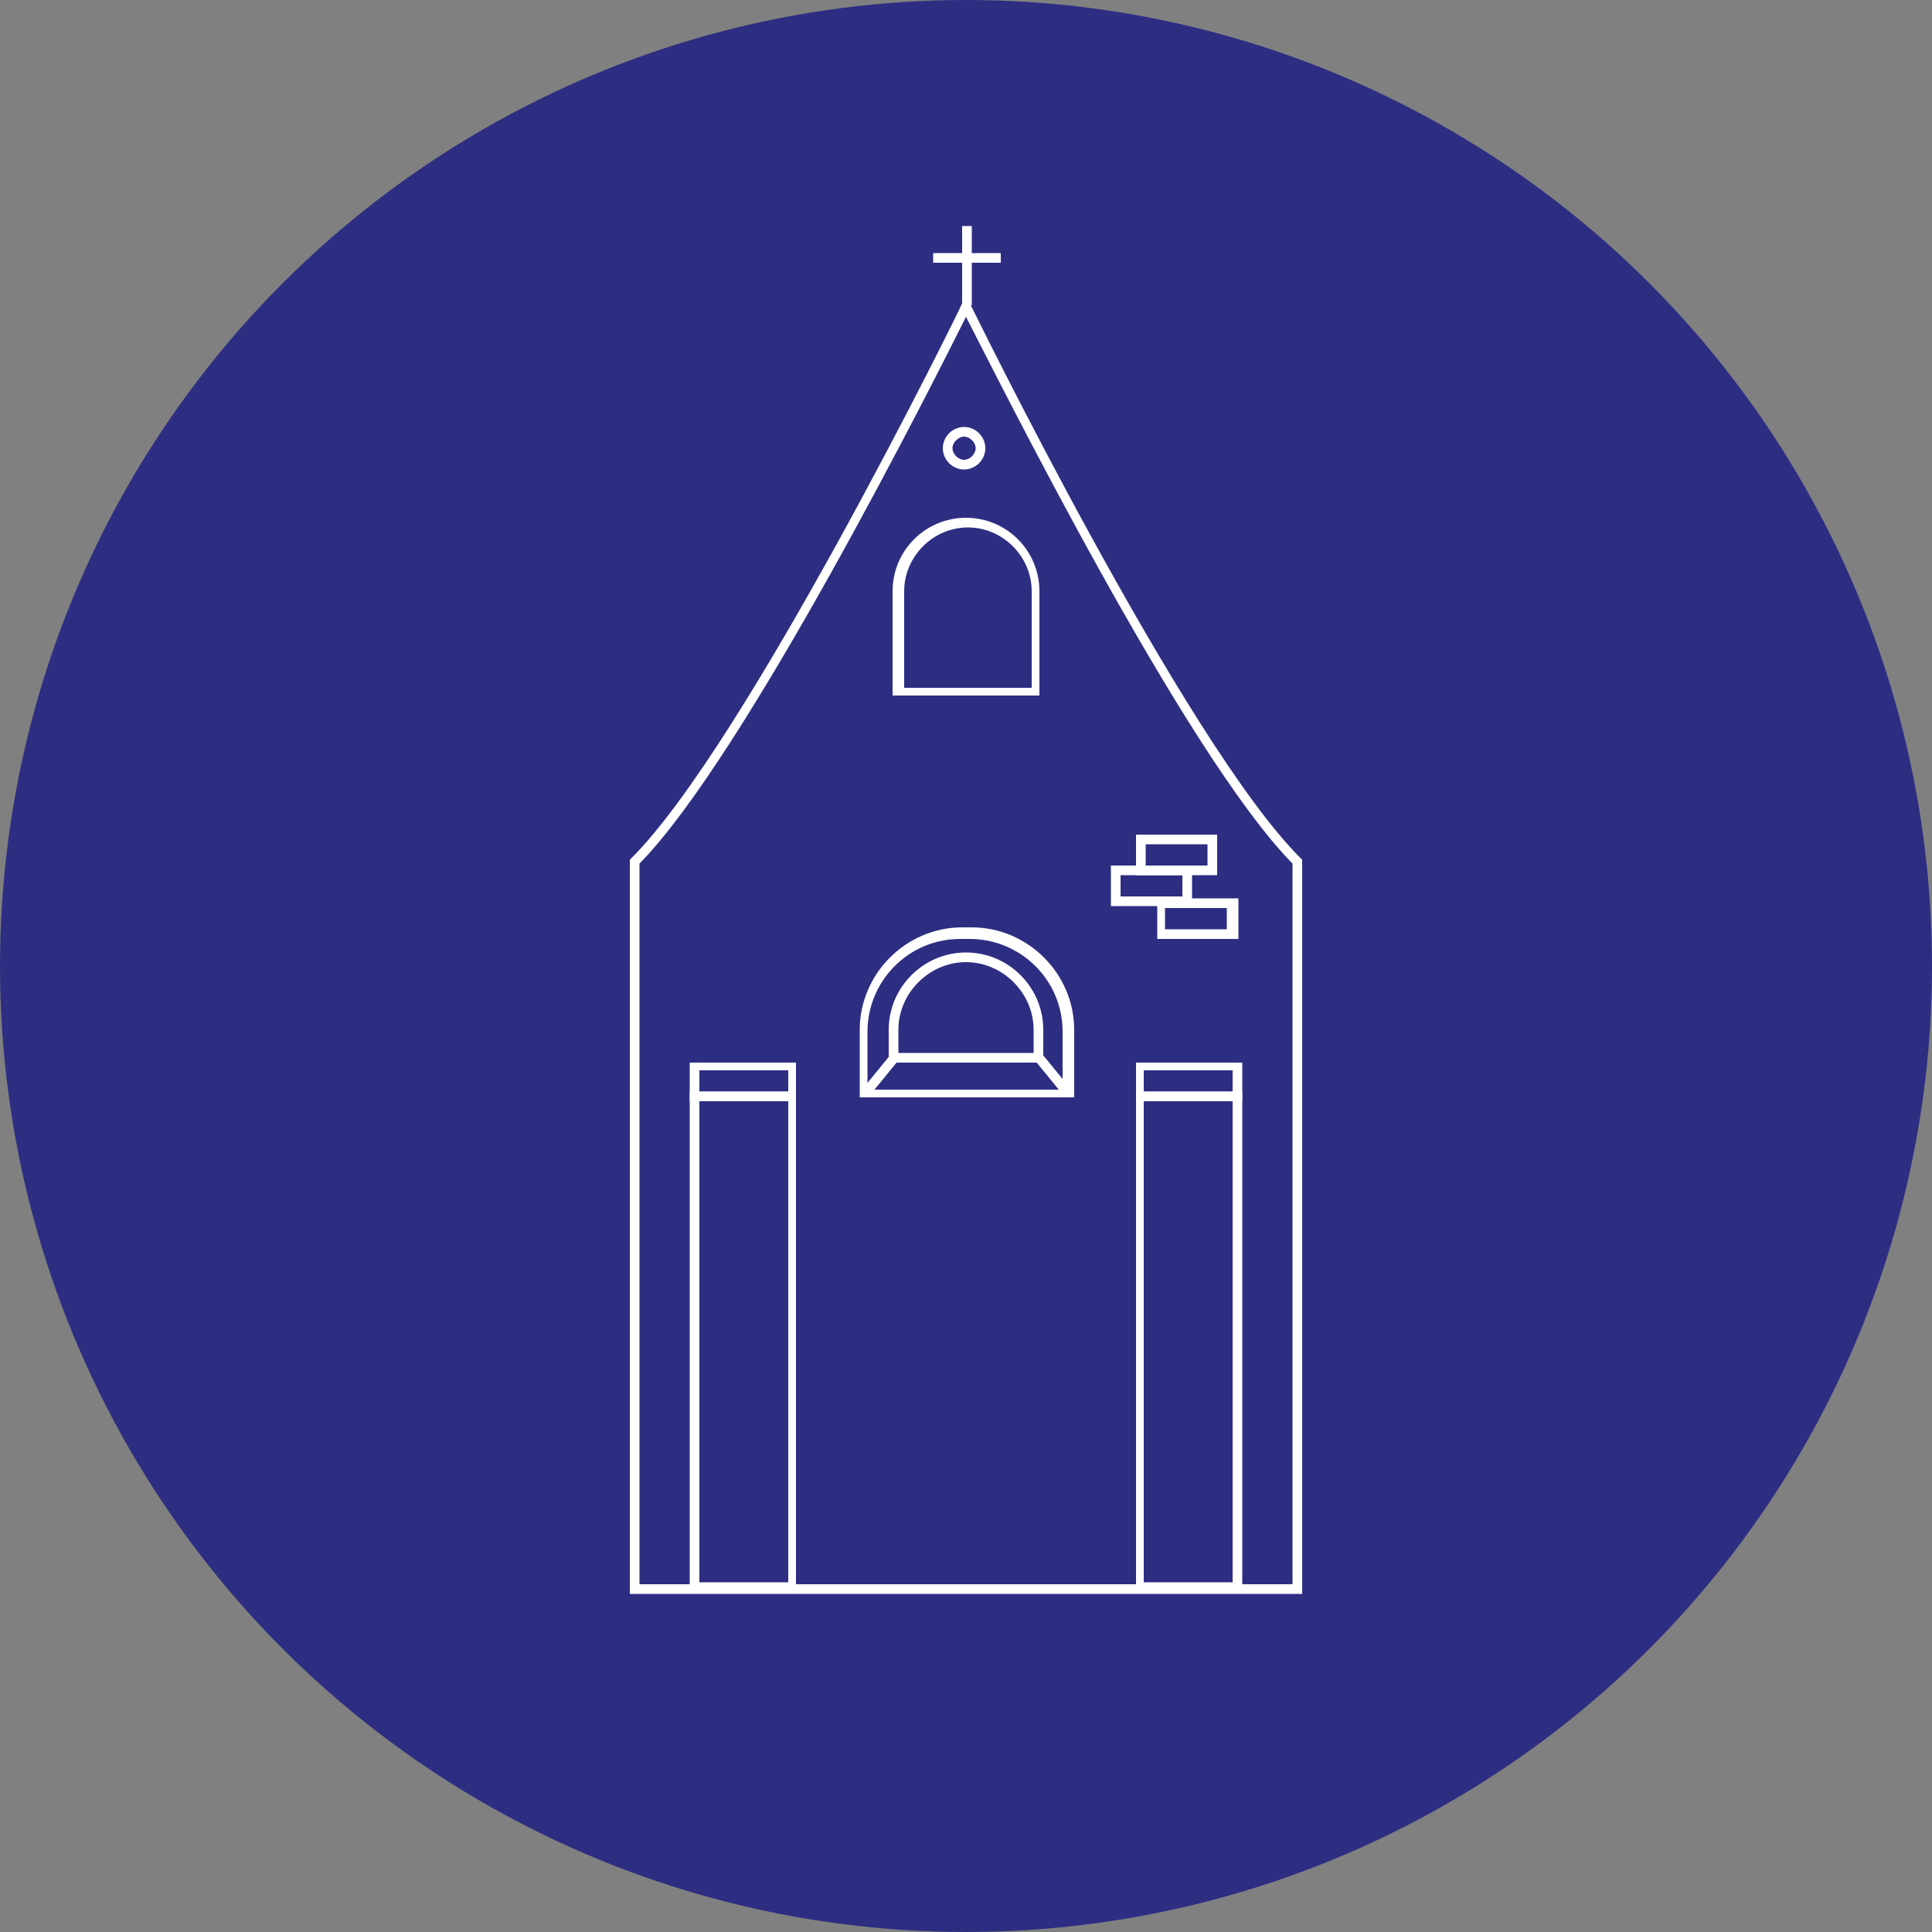 <?xml version="1.0" encoding="utf-8"?>
<!-- Generator: Adobe Illustrator 25.4.1, SVG Export Plug-In . SVG Version: 6.00 Build 0)  -->
<svg version="1.1" id="pl-stab" width="100" height="100" xmlns="http://www.w3.org/2000/svg" xmlns:xlink="http://www.w3.org/1999/xlink" x="0px" y="0px"
	 viewBox="0 0 100 100" style="enable-background:new 0 0 100 100;" xml:space="preserve">
<rect x="0" y="0" width="100" height="100" fill="#808080" stroke="none"/>
<style type="text/css">
	.st0{fill:#2D2E82;}
	.st1{fill:#FFFFFF;}
</style>
<circle class="st0" cx="50" cy="50" r="50"/>
<g>
	<path class="st1" d="M67.4,82.5H32.6v-38l0.1-0.1c5.9-5.9,17-28.4,17.1-28.7l0.2-0.4l0.2,0.4c0.1,0.2,11.1,22.7,17.1,28.7l0.1,0.1
		V82.5z M33.1,82h33.8V44.7C61.3,39,51.6,19.5,50,16.4c-1.6,3.2-11.4,22.7-16.9,28.3V82z"/>
	<path class="st1" d="M53.8,36h-7.6v-5.4c0-2.1,1.7-3.8,3.8-3.8c2.1,0,3.8,1.7,3.8,3.8V36z M46.7,35.6h6.7v-5c0-1.8-1.5-3.3-3.3-3.3
		s-3.3,1.5-3.3,3.3V35.6z"/>
	<g>
		<path class="st1" d="M55.5,56.8h-11v-3.5c0-2.9,2.4-5.3,5.3-5.3h0.5c2.9,0,5.3,2.4,5.3,5.3V56.8z M44.9,56.4h10.1v-3
			c0-2.7-2.2-4.8-4.8-4.8h-0.5c-2.7,0-4.8,2.2-4.8,4.8V56.4z"/>
		<path class="st1" d="M54,55h-8v-1.7c0-2.2,1.8-4,4-4H50c2.2,0,4,1.8,4,4V55z M46.4,54.5h7.1v-1.2c0-1.9-1.6-3.5-3.5-3.5H50
			c-1.9,0-3.5,1.6-3.5,3.5V54.5z"/>
		<rect x="44.3" y="55.5" transform="matrix(0.633 -0.774 0.774 0.633 -26.429 55.612)" class="st1" width="2.4" height="0.5"/>
		
			<rect x="54.3" y="54.5" transform="matrix(0.774 -0.633 0.633 0.774 -22.936 47.105)" class="st1" width="0.5" height="2.4"/>
	</g>
	<path class="st1" d="M49.9,24.3c-0.6,0-1.1-0.5-1.1-1.1c0-0.6,0.5-1.1,1.1-1.1s1.1,0.5,1.1,1.1C51,23.8,50.5,24.3,49.9,24.3z
		 M49.9,22.6c-0.3,0-0.6,0.3-0.6,0.6c0,0.3,0.3,0.6,0.6,0.6s0.6-0.3,0.6-0.6C50.5,22.9,50.2,22.6,49.9,22.6z"/>
	<g>
		<g>
			<path class="st1" d="M41.2,57h-5.5v-2h5.5V57z M36.2,56.5h4.6v-1.1h-4.6V56.5z"/>
			<path class="st1" d="M41.2,82.4h-5.5V56.5h5.5V82.4z M36.2,81.9h4.6V57h-4.6V81.9z"/>
		</g>
		<g>
			<path class="st1" d="M64.3,57h-5.5v-2h5.5V57z M59.2,56.5h4.6v-1.1h-4.6V56.5z"/>
			<path class="st1" d="M64.3,82.4h-5.5V56.5h5.5V82.4z M59.2,81.9h4.6V57h-4.6V81.9z"/>
		</g>
	</g>
	<path class="st1" d="M61.7,46.9h-4.2v-2.1h4.2V46.9z M58,46.4h3.2v-1.1H58V46.4z"/>
	<path class="st1" d="M63,45.3h-4.2v-2.1H63V45.3z M59.3,44.8h3.2v-1.1h-3.2V44.8z"/>
	<path class="st1" d="M64.1,48.6h-4.2v-2.1h4.2V48.6z M60.3,48.1h3.2V47h-3.2V48.1z"/>
	<rect x="49.8" y="11.7" class="st1" width="0.5" height="4.1"/>
	<rect x="48.3" y="13.1" class="st1" width="3.5" height="0.5"/>
</g>
</svg>
